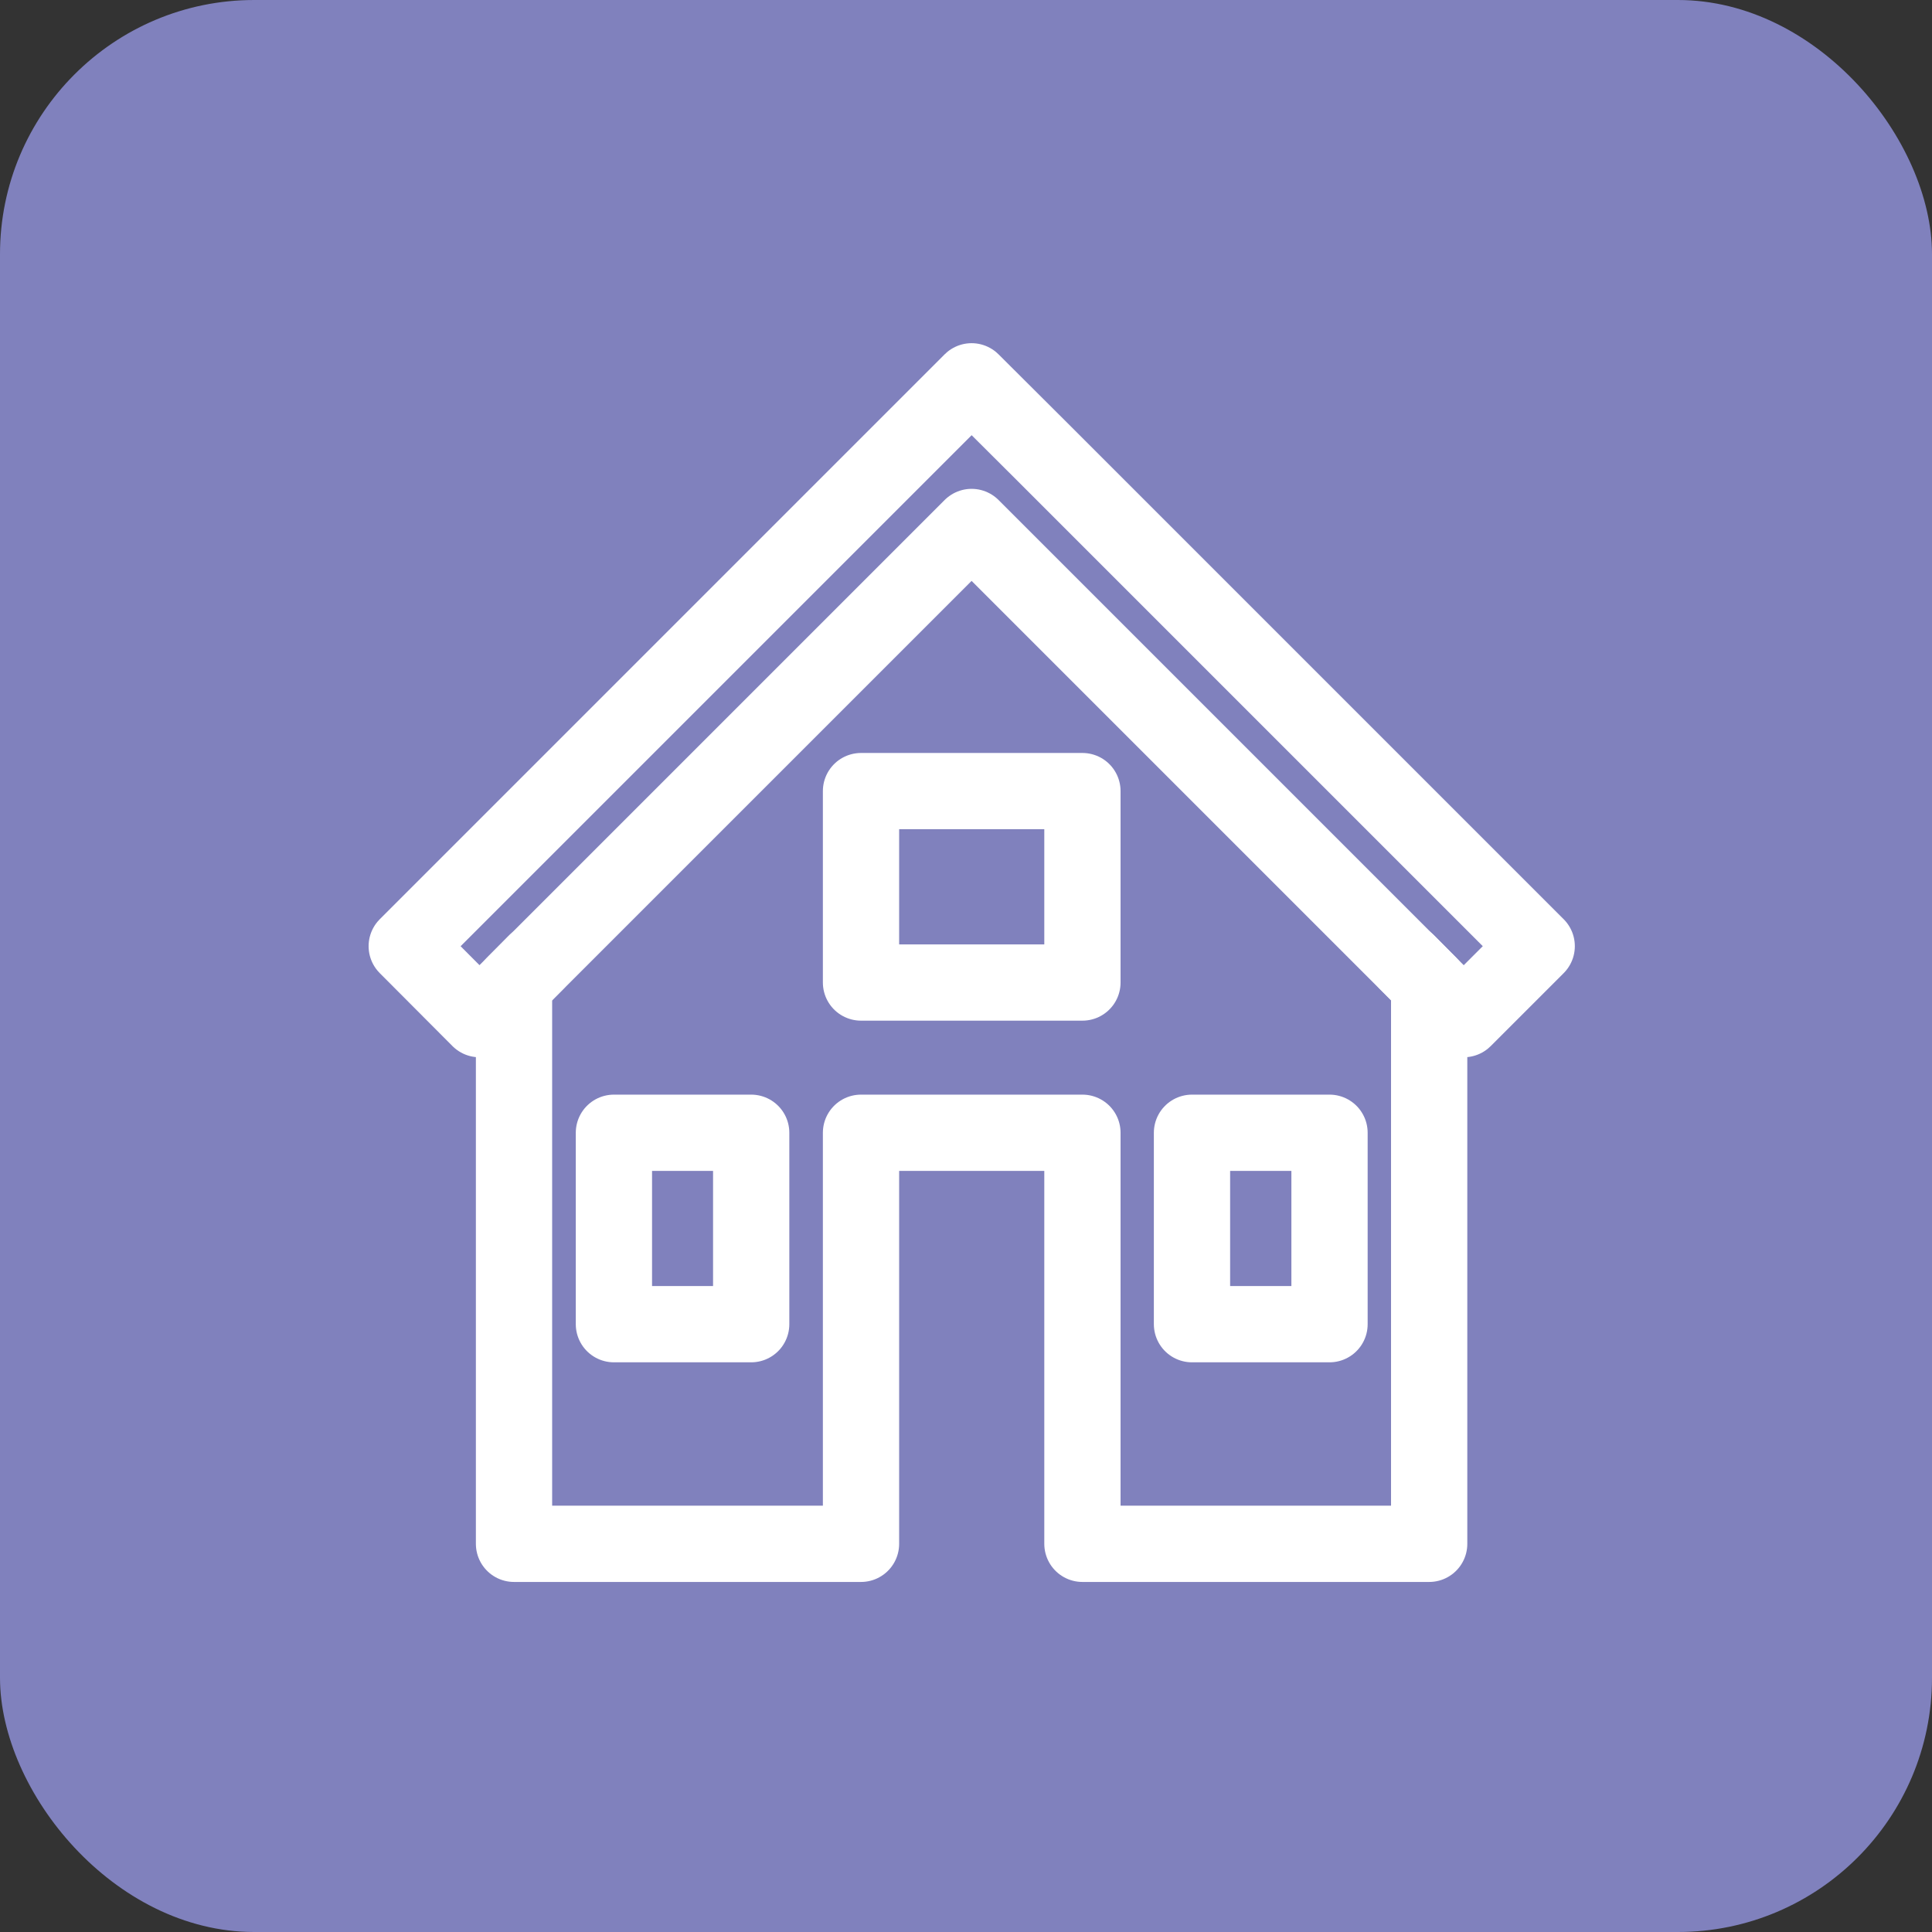 <svg width="76" height="76" viewBox="0 0 76 76" fill="none" xmlns="http://www.w3.org/2000/svg" xmlns:xlink="http://www.w3.org/1999/xlink">
	<rect x="0" y="0" width="76" height="76" fill="#333333" stroke="none"/>
	<desc>
			Created with Pixso.
	</desc>
	<defs/>
	<rect id="Rectangle 47" rx="10" width="76" height="76" fill="#8081BD" fill-opacity="1"/>
	<path id="Vector" d="M55.36 37.86L56.22 38.73L56.22 60.73L42.58 60.73L42.58 44.56L33.87 44.56L33.87 60.73L20.22 60.73L20.22 38.73L21.08 37.86" stroke="#FFFFFF" stroke-opacity="1" stroke-width="3" stroke-linejoin="round" stroke-linecap="round"/>
	<path id="Vector" d="M38.22 15L41.09 17.86L60.45 37.22L57.58 40.09L38.22 20.73L18.86 40.09L16 37.22L35.36 17.86L38.22 15Z" stroke="#FFFFFF" stroke-opacity="1" stroke-width="3" stroke-linejoin="round"/>
	<path id="Vector" d="M42.58 31.12L42.58 38.65L33.87 38.65L33.87 31.12L42.58 31.12Z" stroke="#FFFFFF" stroke-opacity="1" stroke-width="3" stroke-linejoin="round"/>
	<path id="Vector" d="M29.55 44.56L29.55 52.09L24.15 52.09L24.15 44.56L29.55 44.56Z" stroke="#FFFFFF" stroke-opacity="1" stroke-width="3" stroke-linejoin="round"/>
	<path id="Vector" d="M52.3 44.56L52.3 52.09L46.89 52.09L46.89 44.56L52.3 44.56Z" stroke="#FFFFFF" stroke-opacity="1" stroke-width="3" stroke-linejoin="round"/>
</svg>
